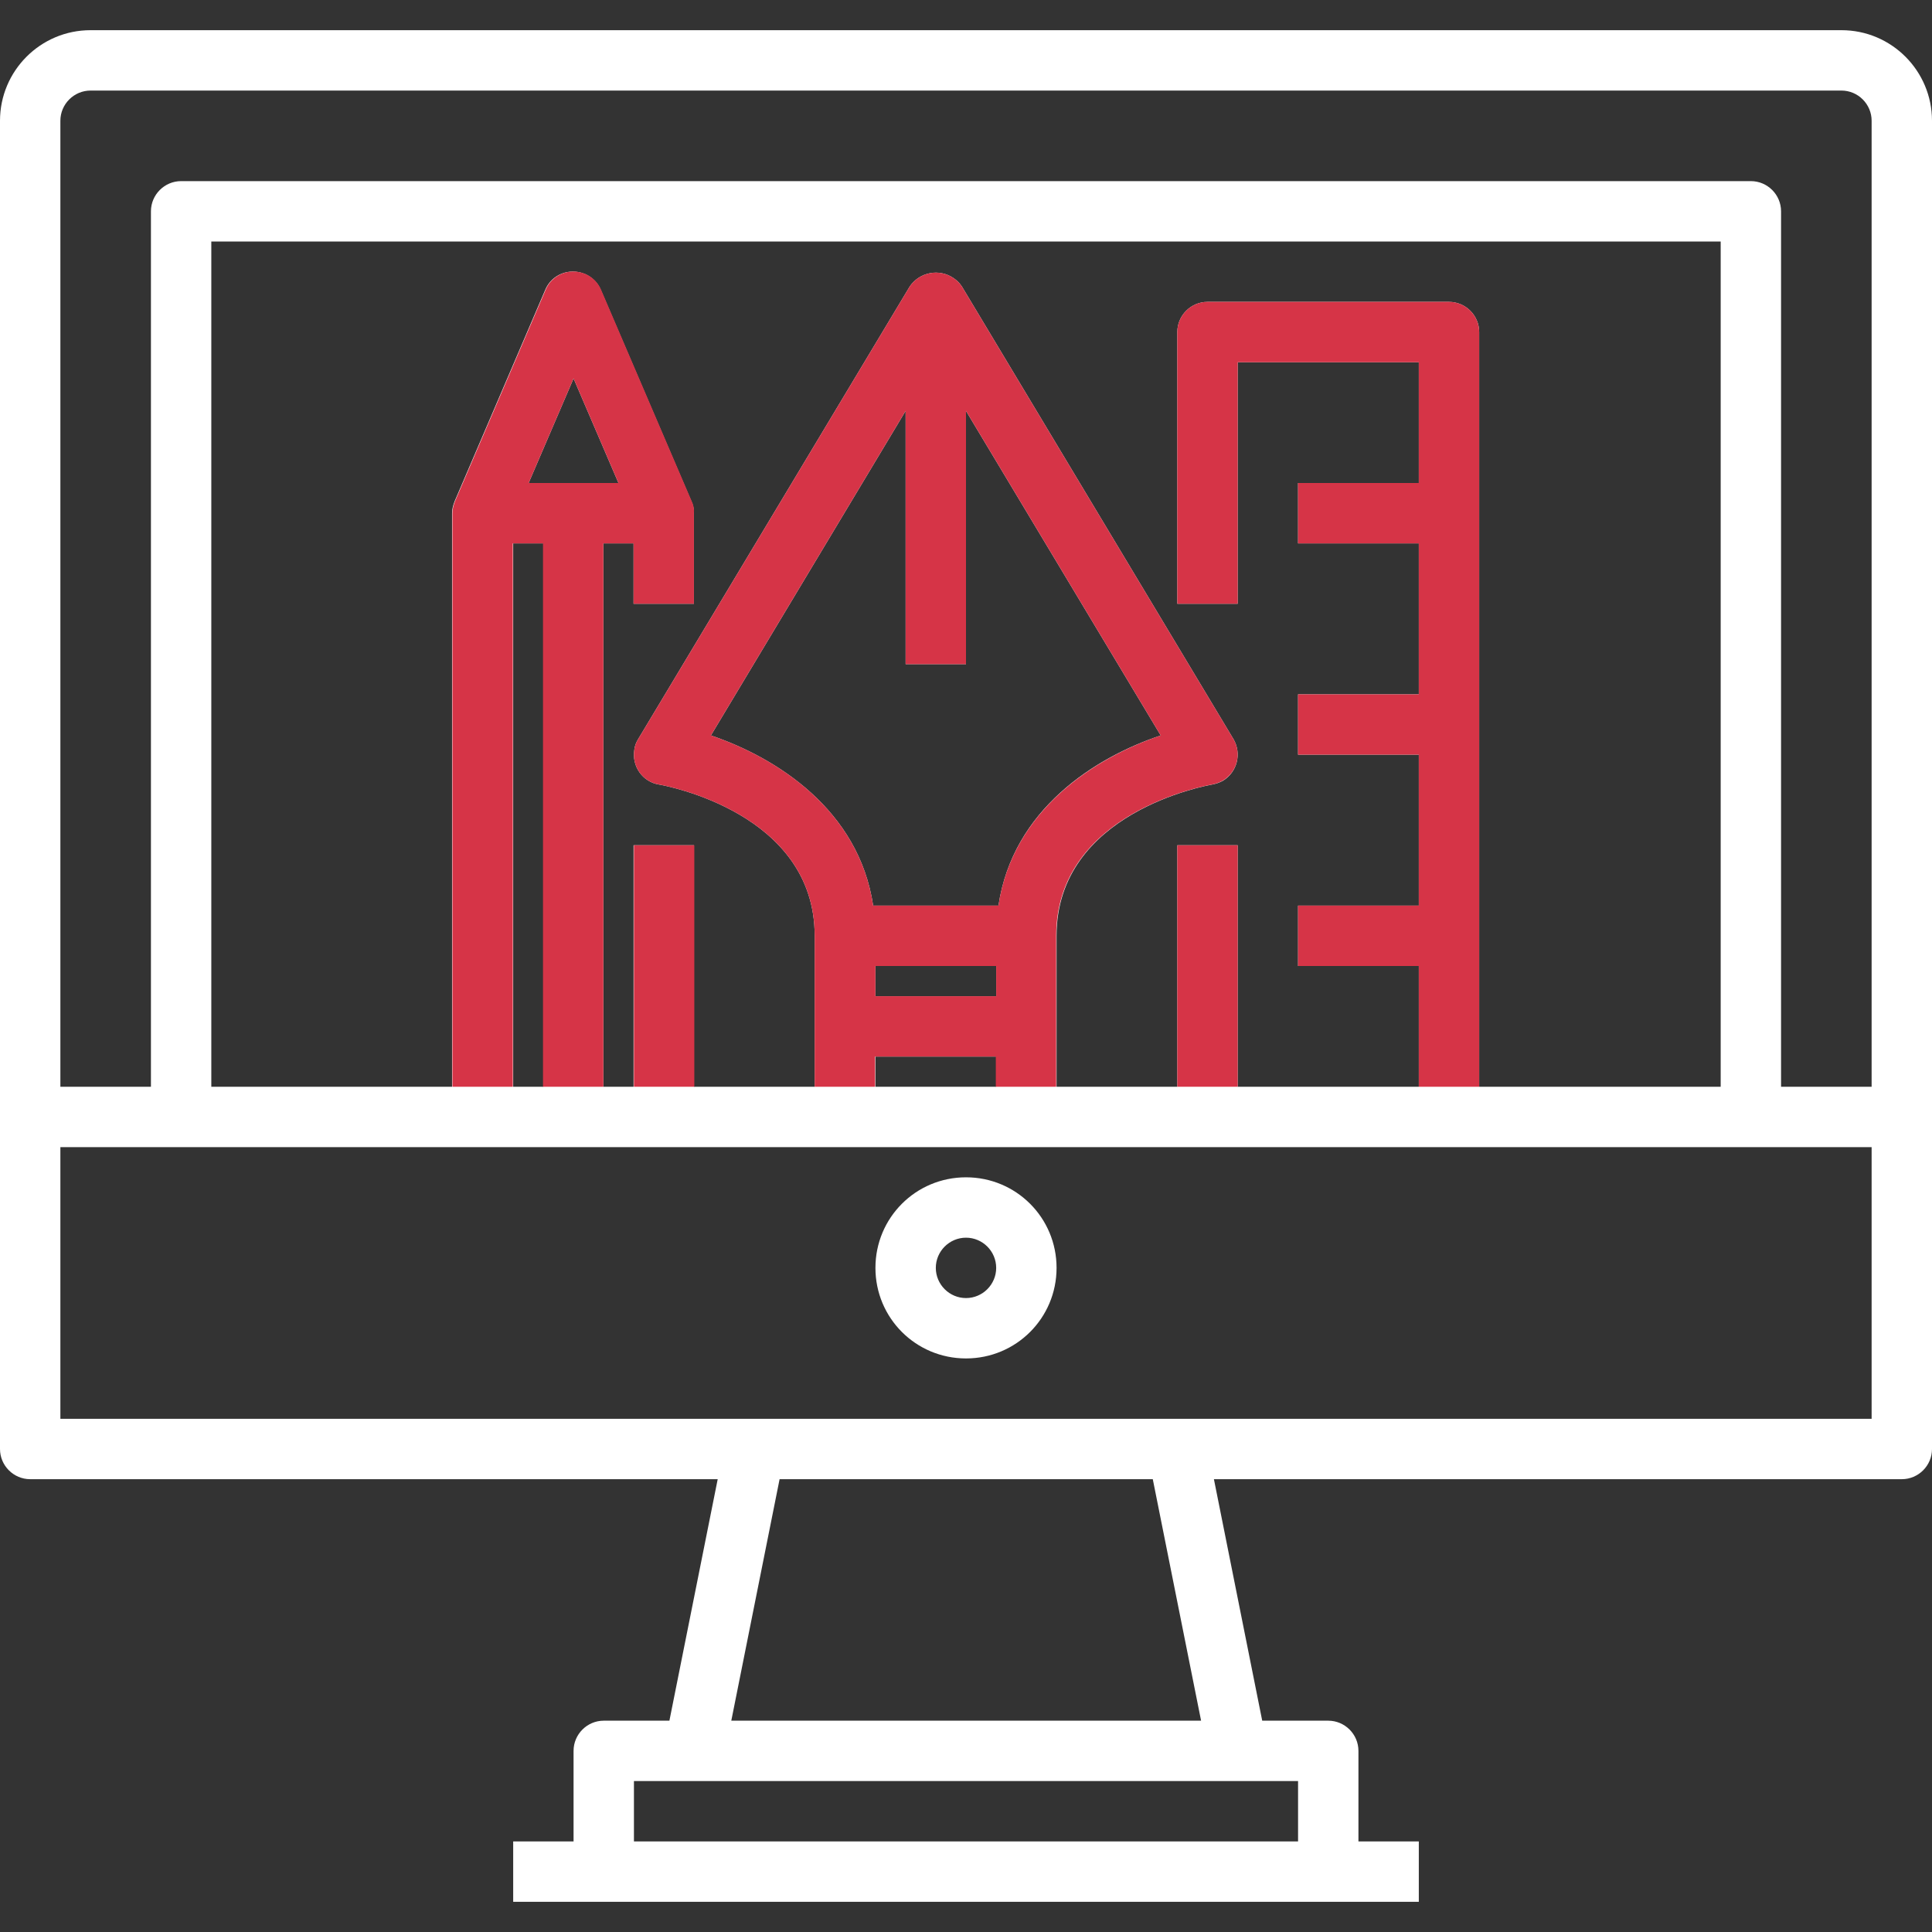 <?xml version="1.0" encoding="utf-8"?>
<!-- Generator: Adobe Illustrator 23.1.0, SVG Export Plug-In . SVG Version: 6.00 Build 0)  -->
<svg version="1.1" id="Capa_1" xmlns="http://www.w3.org/2000/svg" xmlns:xlink="http://www.w3.org/1999/xlink" x="0px" y="0px"
	 viewBox="0 0 512 512" style="enable-background:new 0 0 512 512;" xml:space="preserve">
<rect x="0" y="0" width="512" height="512" fill="#333333" stroke="none"/>
<style type="text/css">
	.st0{fill:#FFFFFF;}
	.st1{fill:#D63447;}
</style>
<g>
	<g>
		<path class="st0" d="M488,8H24C10.7,8,0,18.8,0,32v352c0,4.4,3.6,8,8,8h182.2l-12.8,64H160c-4.4,0-8,3.6-8,8v24h-16v16h240v-16
			h-16v-24c0-4.4-3.6-8-8-8h-17.5l-12.8-64H504c4.4,0,8-3.6,8-8V32C512,18.8,501.3,8,488,8z M344,472v16H168v-16H344z M193.8,456
			l12.8-64h98.9l12.8,64H193.8z M496,376H16v-72h480V376z M384,80h-64c-4.4,0-8,3.6-8,8v72h16V96h48v32h-32v16h32v40h-32v16h32v40
			h-32v16h32v32h-48v-64h-16v64h-32v-40c0-32.7,39.7-39.8,41.3-40.1c1-0.2,1.9-0.5,2.8-1c3.8-2.3,5-7.2,2.8-11l-72-120
			c-0.6-0.9-1.3-1.6-2.2-2.2c-3.8-2.6-9-1.6-11.6,2.2l-72,120c-0.5,0.8-0.9,1.8-1,2.8c-0.7,4.4,2.2,8.5,6.5,9.2
			c1.7,0.3,41.3,7.5,41.3,40.1v40h-32v-64h-16v64h-8V144h8v16h16v-24c0-1.1-0.2-2.2-0.7-3.2l-24-56c-0.8-1.9-2.3-3.4-4.2-4.2
			c-4.1-1.7-8.8,0.1-10.5,4.2l-24,56c-0.4,1-0.7,2.1-0.7,3.2v152H56V64h400v224h-64V88C392,83.6,388.4,80,384,80z M256,176v-67.1
			l51.6,86c-17.4,5.8-39.2,19.6-43,45.1h-33.2c-3.8-25.4-25.6-39.2-43-45.1l51.6-86V176H256z M264,256v8h-32v-8H264z M232,280h32v8
			h-32V280z M144,144v144h-8V144H144z M140.1,128l11.9-27.7l11.9,27.7H140.1z M496,288h-24V56c0-4.4-3.6-8-8-8H48c-4.4,0-8,3.6-8,8
			v232H16V32c0-4.4,3.6-8,8-8h464c4.4,0,8,3.6,8,8V288z"/>
	</g>
</g>
<g>
	<g>
		<path class="st0" d="M256,312c-13.3,0-24,10.7-24,24s10.7,24,24,24c13.3,0,24-10.7,24-24S269.3,312,256,312z M256,344
			c-4.4,0-8-3.6-8-8s3.6-8,8-8s8,3.6,8,8S260.4,344,256,344z"/>
	</g>
</g>
<path class="st1" d="M183.3,132.8l-24-56c-0.8-1.9-2.3-3.4-4.2-4.2c-4.1-1.7-8.8,0.1-10.5,4.2l-24,56c-0.4,1-0.7,2.1-0.7,3.2v152h16
	V144h8v144h16V144h8v16h16v-24C184,134.9,183.8,133.8,183.3,132.8z M140.1,128l11.9-27.7l11.9,27.7H140.1z"/>
<rect x="168" y="224" class="st1" width="16" height="64"/>
<path class="st1" d="M326.9,195.9l-72-120c-0.6-0.9-1.3-1.6-2.2-2.2c-3.8-2.6-9-1.6-11.6,2.2l-72,120c-0.5,0.8-0.9,1.8-1,2.8
	c-0.7,4.4,2.2,8.5,6.5,9.2c1.7,0.3,41.3,7.5,41.3,40.1v40h16v-8h32v8h16v-40c0-32.7,39.7-39.8,41.3-40.1c1-0.2,1.9-0.5,2.8-1
	C327.9,204.6,329.1,199.7,326.9,195.9z M264,264h-32v-8h32V264z M264.6,240h-33.2c-3.8-25.4-25.6-39.2-43-45.1l51.6-86V176h16v-67.1
	l51.6,86C290.2,200.8,268.4,214.6,264.6,240z"/>
<rect x="312" y="224" class="st1" width="16" height="64"/>
<path class="st1" d="M392,88v200h-16v-32h-32v-16h32v-40h-32v-16h32v-40h-32v-16h32V96h-48v64h-16V88c0-4.4,3.6-8,8-8h64
	C388.4,80,392,83.6,392,88z"/>
</svg>
